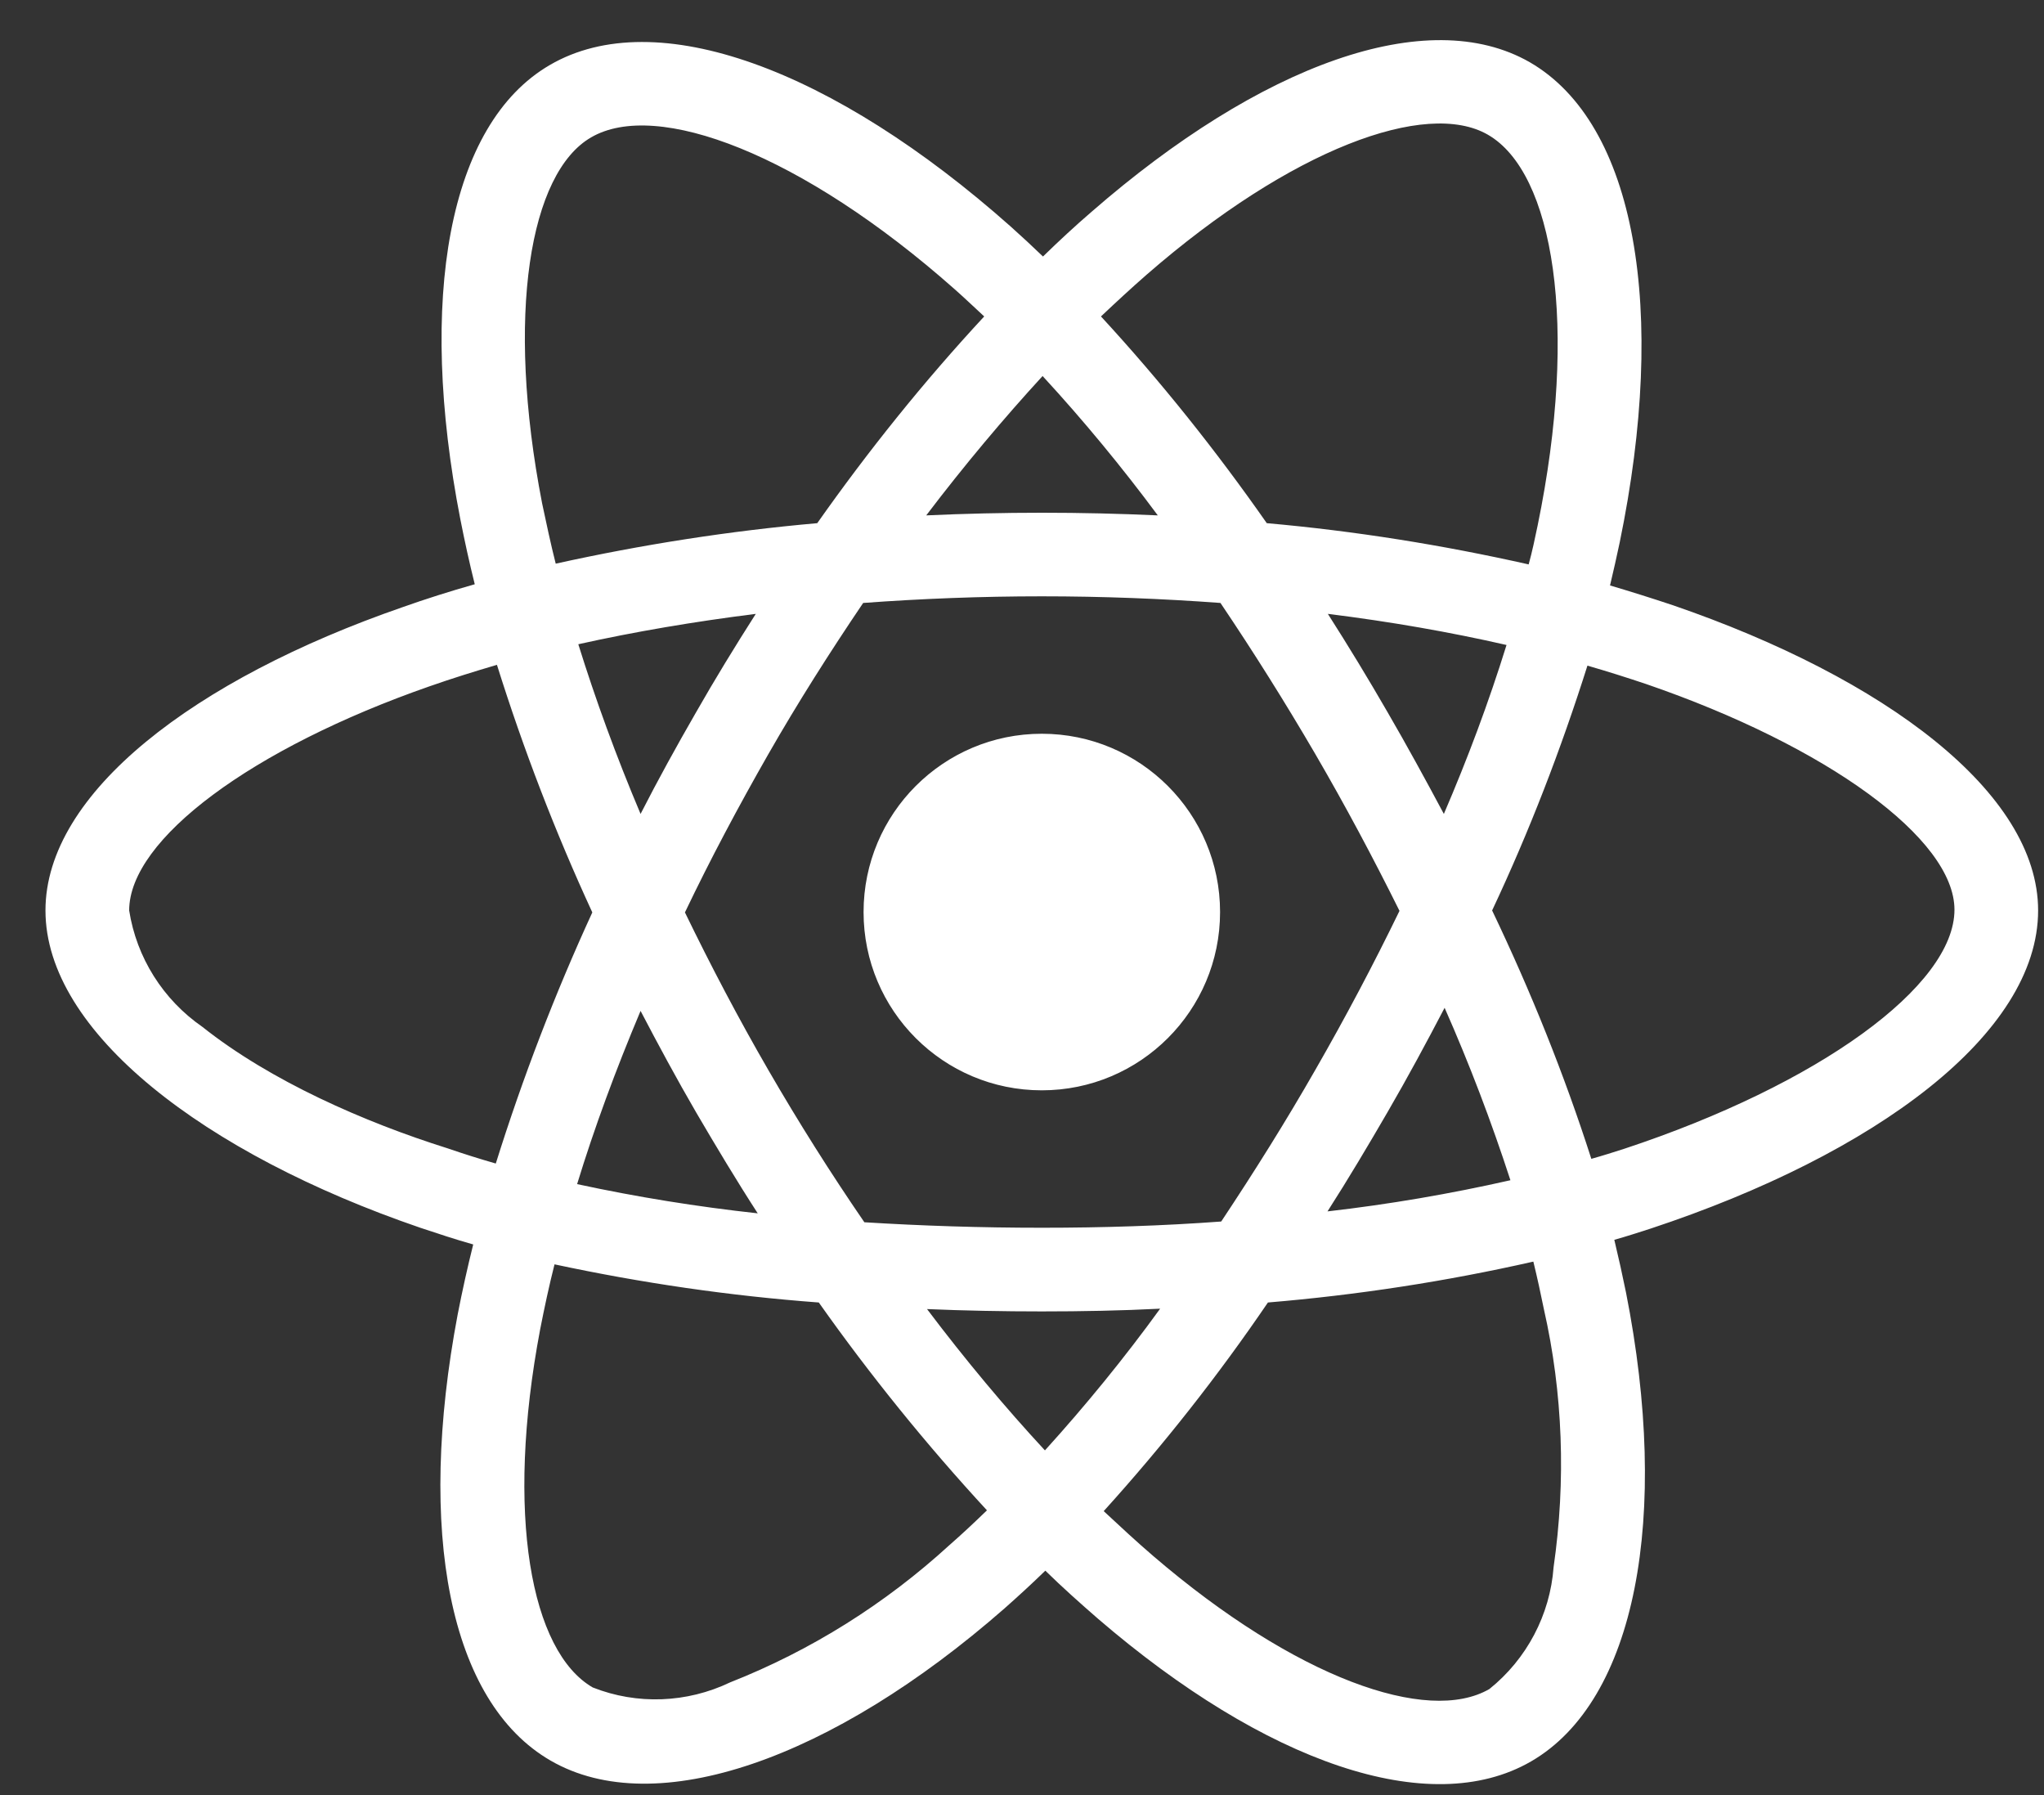 <svg width="41" height="36" viewBox="0 0 41 36" fill="none" xmlns="http://www.w3.org/2000/svg">
<rect x="0" y="0" width="41" height="36" fill="#333333" stroke="none"/>
<path d="M33.56 12.139C33.138 11.998 32.717 11.866 32.295 11.741C32.365 11.452 32.428 11.163 32.49 10.874C33.45 6.222 32.818 2.482 30.687 1.249C28.634 0.07 25.285 1.296 21.897 4.246C21.561 4.535 21.233 4.84 20.921 5.144C20.71 4.941 20.491 4.738 20.273 4.543C16.721 1.389 13.161 0.062 11.03 1.303C8.985 2.49 8.376 6.011 9.234 10.414C9.32 10.851 9.414 11.28 9.523 11.717C9.024 11.858 8.532 12.014 8.071 12.178C3.902 13.622 0.912 15.902 0.912 18.259C0.912 20.695 4.098 23.139 8.43 24.622C8.782 24.739 9.133 24.856 9.492 24.957C9.375 25.426 9.273 25.886 9.18 26.363C8.36 30.695 9 34.13 11.046 35.309C13.153 36.527 16.698 35.278 20.148 32.257C20.421 32.015 20.695 31.765 20.968 31.499C21.311 31.835 21.67 32.155 22.029 32.467C25.371 35.34 28.673 36.503 30.71 35.325C32.818 34.107 33.505 30.414 32.615 25.918C32.545 25.574 32.467 25.223 32.381 24.864C32.631 24.794 32.873 24.715 33.115 24.637C37.619 23.146 40.882 20.734 40.882 18.259C40.882 15.894 37.807 13.599 33.56 12.139ZM22.997 5.511C25.901 2.982 28.61 1.99 29.844 2.701C31.163 3.458 31.671 6.518 30.843 10.539C30.788 10.804 30.734 11.062 30.663 11.319C28.93 10.929 27.174 10.648 25.41 10.492C24.395 9.04 23.286 7.65 22.084 6.346C22.389 6.058 22.685 5.784 22.997 5.511ZM13.965 22.311C14.363 22.99 14.769 23.669 15.199 24.333C13.981 24.2 12.771 24.005 11.576 23.747C11.92 22.623 12.349 21.46 12.849 20.273C13.208 20.96 13.575 21.64 13.965 22.311ZM11.6 12.92C12.724 12.67 13.918 12.467 15.16 12.311C14.746 12.959 14.34 13.622 13.957 14.294C13.575 14.957 13.2 15.636 12.849 16.323C12.357 15.16 11.943 14.02 11.6 12.92ZM13.739 18.298C14.254 17.221 14.816 16.167 15.409 15.129C16.003 14.091 16.643 13.084 17.314 12.092C18.485 12.006 19.68 11.959 20.897 11.959C22.115 11.959 23.317 12.006 24.481 12.092C25.144 13.076 25.777 14.083 26.378 15.113C26.979 16.144 27.541 17.198 28.072 18.267C27.549 19.345 26.987 20.406 26.386 21.452C25.792 22.491 25.16 23.498 24.496 24.497C23.333 24.583 22.123 24.622 20.897 24.622C19.672 24.622 18.485 24.583 17.338 24.512C16.658 23.521 16.018 22.506 15.417 21.468C14.816 20.43 14.262 19.376 13.739 18.298ZM27.837 22.295C28.236 21.608 28.61 20.914 28.977 20.211C29.477 21.343 29.914 22.491 30.297 23.669C29.087 23.943 27.861 24.153 26.628 24.294C27.049 23.638 27.447 22.967 27.837 22.295ZM28.962 16.323C28.595 15.636 28.22 14.949 27.83 14.278C27.447 13.614 27.049 12.959 26.635 12.311C27.892 12.467 29.094 12.678 30.219 12.935C29.86 14.091 29.438 15.215 28.962 16.323ZM20.913 7.541C21.733 8.431 22.506 9.368 23.224 10.336C21.678 10.265 20.125 10.265 18.579 10.336C19.344 9.329 20.132 8.392 20.913 7.541ZM11.857 2.755C13.169 1.99 16.081 3.083 19.149 5.8C19.344 5.972 19.539 6.159 19.742 6.346C18.532 7.65 17.416 9.04 16.393 10.492C14.629 10.648 12.88 10.921 11.147 11.304C11.046 10.905 10.96 10.499 10.874 10.094C10.14 6.315 10.624 3.466 11.857 2.755ZM9.945 23.334C9.617 23.24 9.297 23.139 8.977 23.029C7.314 22.506 5.425 21.679 4.059 20.593C3.27 20.047 2.739 19.204 2.591 18.259C2.591 16.831 5.058 15.004 8.618 13.763C9.063 13.607 9.515 13.466 9.968 13.333C10.499 15.027 11.139 16.69 11.881 18.298C11.131 19.93 10.483 21.616 9.945 23.334ZM19.047 30.984C17.759 32.163 16.268 33.1 14.644 33.74C13.778 34.154 12.779 34.193 11.889 33.841C10.647 33.123 10.132 30.367 10.835 26.659C10.921 26.222 11.014 25.785 11.123 25.356C12.872 25.73 14.636 25.988 16.424 26.121C17.455 27.58 18.587 28.978 19.797 30.289C19.547 30.531 19.297 30.766 19.047 30.984ZM20.96 29.087C20.164 28.228 19.367 27.276 18.595 26.253C19.344 26.285 20.117 26.3 20.897 26.3C21.701 26.3 22.49 26.285 23.271 26.245C22.552 27.237 21.78 28.182 20.96 29.087ZM31.163 31.429C31.093 32.382 30.625 33.272 29.875 33.873C28.634 34.591 25.987 33.654 23.13 31.203C22.802 30.922 22.474 30.617 22.139 30.305C23.333 28.986 24.434 27.588 25.433 26.121C27.221 25.972 29.001 25.699 30.757 25.301C30.835 25.621 30.905 25.941 30.968 26.253C31.351 27.94 31.413 29.696 31.163 31.429ZM32.584 23.037C32.365 23.107 32.147 23.177 31.92 23.24C31.374 21.538 30.703 19.875 29.93 18.259C30.679 16.667 31.311 15.027 31.842 13.349C32.248 13.466 32.639 13.591 33.013 13.716C36.651 14.965 39.204 16.823 39.204 18.244C39.204 19.774 36.48 21.749 32.584 23.037ZM20.897 21.866C22.872 21.866 24.473 20.266 24.473 18.291C24.473 16.316 22.872 14.715 20.897 14.715C18.922 14.715 17.322 16.316 17.322 18.291C17.322 20.266 18.922 21.866 20.897 21.866Z" fill="white"/>
</svg>
